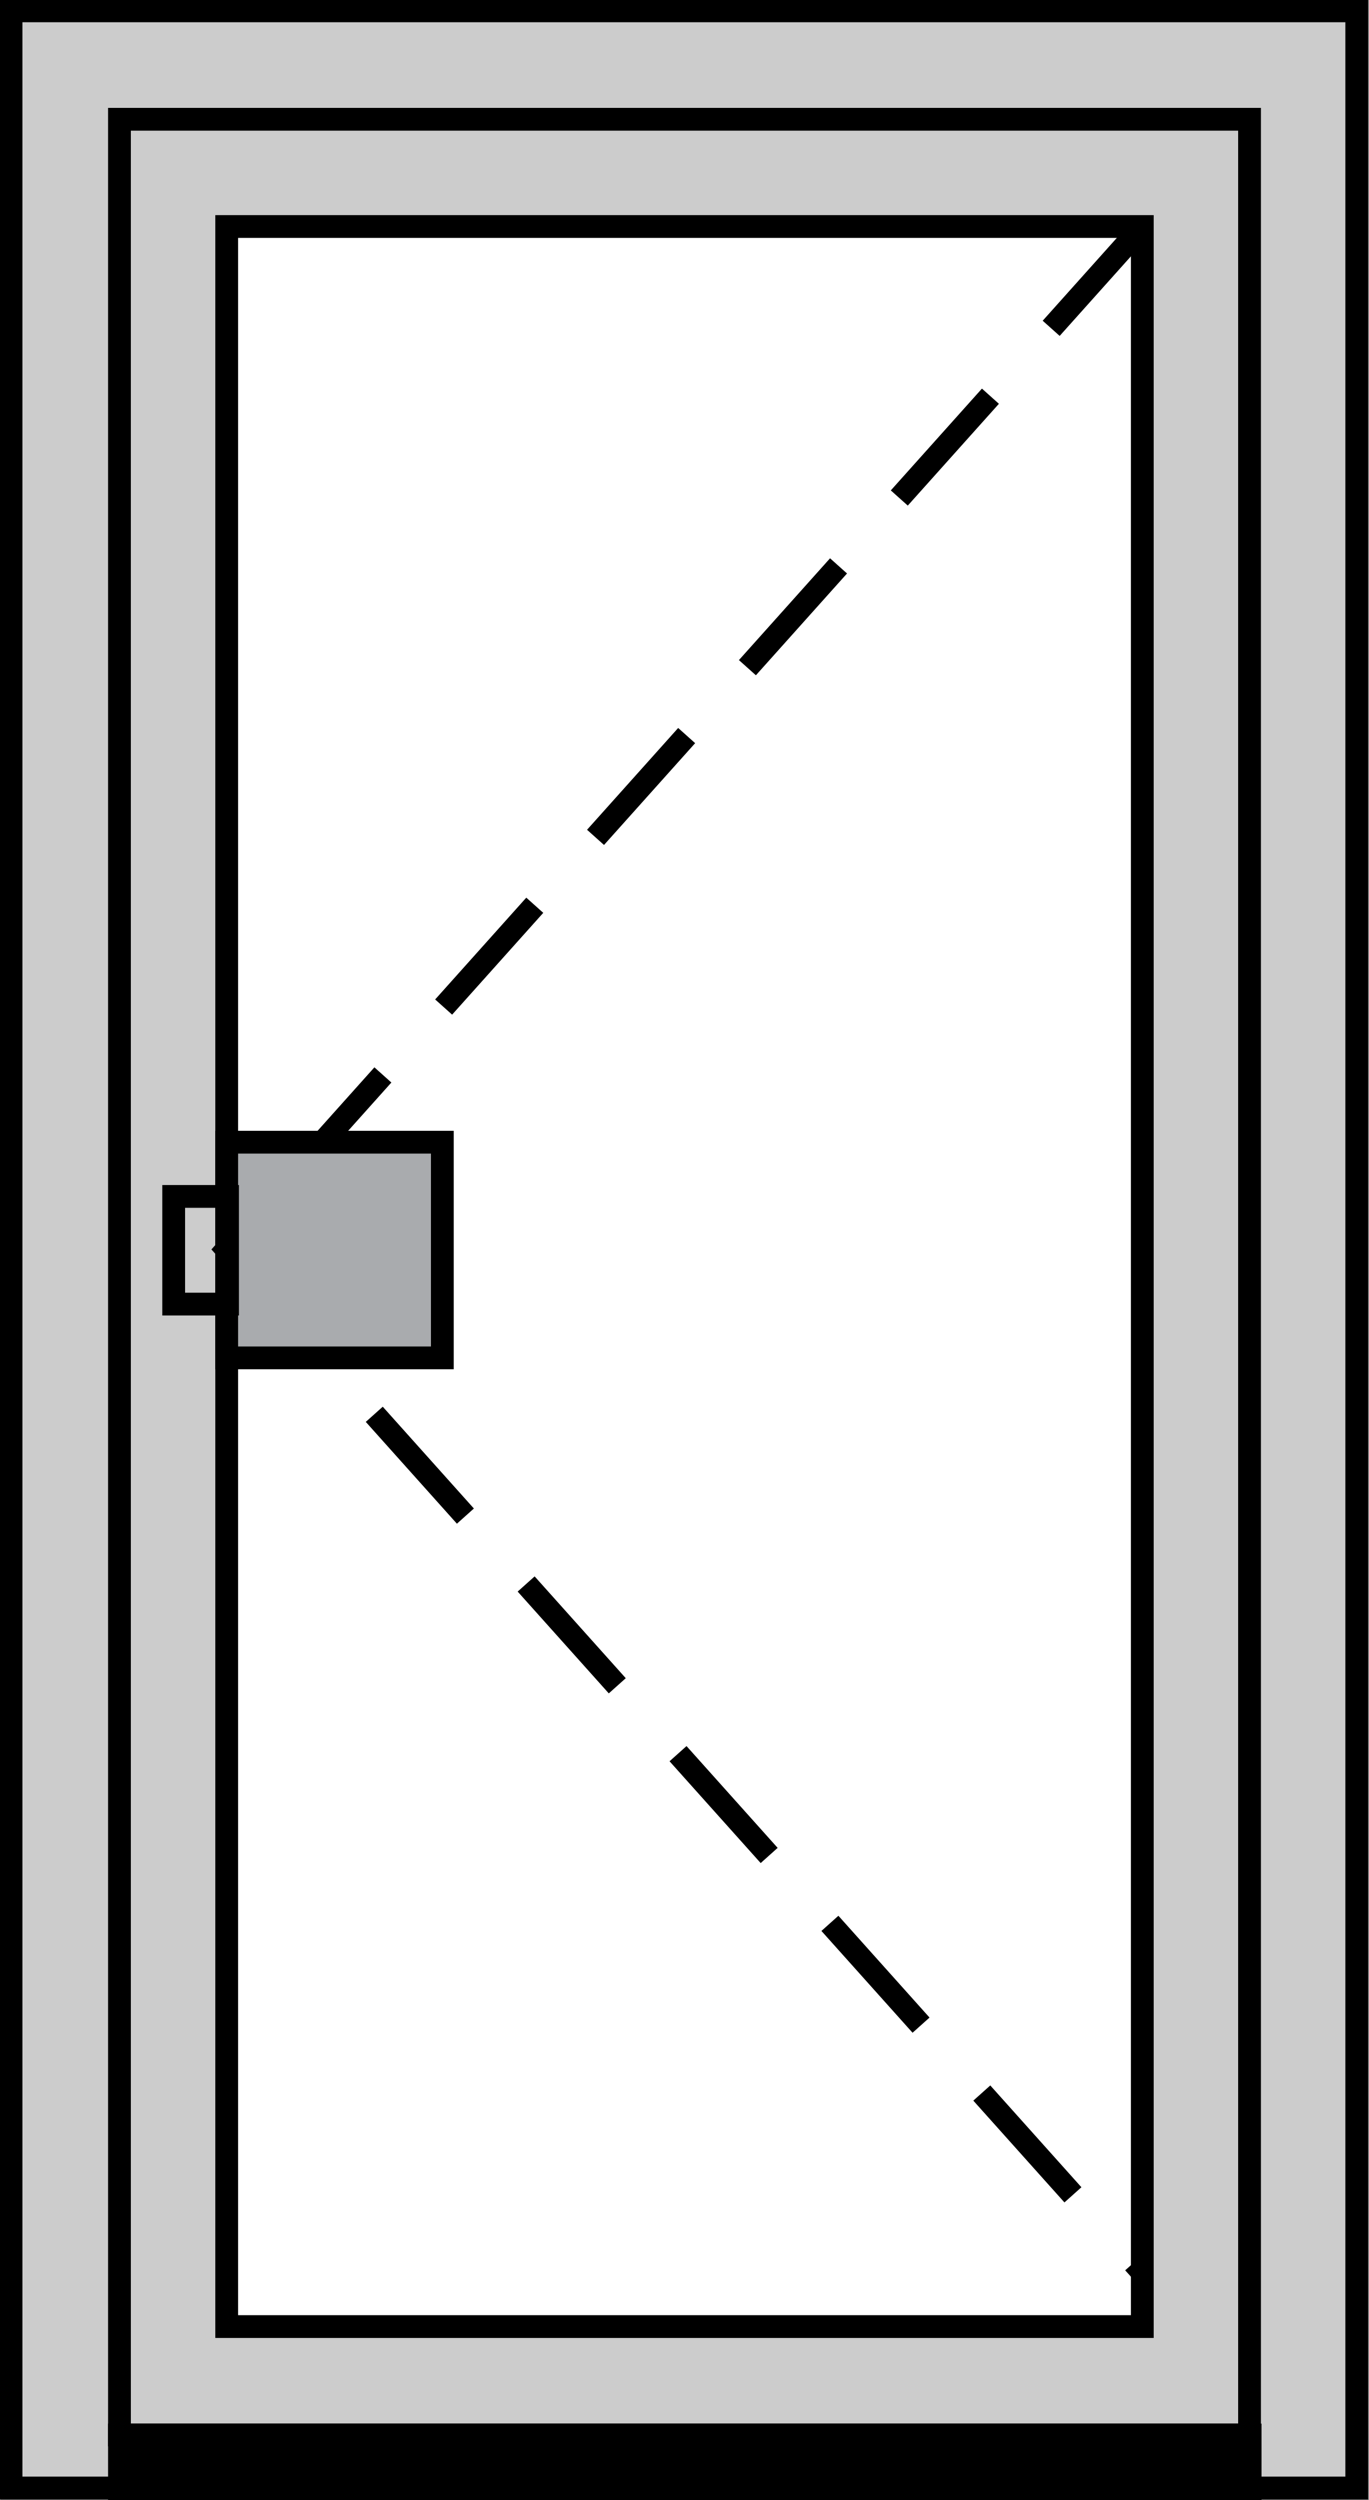 <?xml version="1.0" encoding="UTF-8"?>
<!DOCTYPE svg PUBLIC "-//W3C//DTD SVG 1.1//EN" "http://www.w3.org/Graphics/SVG/1.1/DTD/svg11.dtd">
<!-- Creator: CorelDRAW X7 -->
<svg xmlns="http://www.w3.org/2000/svg" xml:space="preserve" width="11.808mm" height="21.562mm" version="1.1" style="shape-rendering:geometricPrecision; text-rendering:geometricPrecision; image-rendering:optimizeQuality; fill-rule:evenodd; clip-rule:evenodd"
viewBox="0 0 1136 2075"
 xmlns:xlink="http://www.w3.org/1999/xlink">
 <rect x="0" y="0" width="1136" height="2075" fill="#808080" stroke="none"/>
 <defs>
  <style type="text/css">
   <![CDATA[
    .str0 {stroke:black;stroke-width:18.907}
    .str1 {stroke:black;stroke-width:18.907;stroke-dasharray:113.411 75.607}
    .fil1 {fill:none}
    .fil5 {fill:black}
    .fil3 {fill:#A9ABAE}
    .fil4 {fill:#BDBFC1}
    .fil0 {fill:#CCCCCC}
    .fil2 {fill:white}
   ]]>
  </style>
 </defs>
 <g id="Layer_x0020_1">
  <rect class="fil0 str0" x="9" y="9" width="1117" height="2056"/>
  <rect class="fil1 str0" x="99" y="99" width="938" height="1922"/>
  <rect class="fil2 str0" x="188" y="188" width="760" height="1743"/>
  <polyline class="fil1 str1" points="948,188 188,1037 948,1886 "/>
  <rect class="fil3 str0" x="188" y="948" width="179" height="179"/>
  <rect class="fil1 str0" x="144" y="993" width="44.693" height="89.376"/>
  <rect class="fil5 str0" x="99" y="2021" width="938.489" height="44.693"/>
 </g>
</svg>
